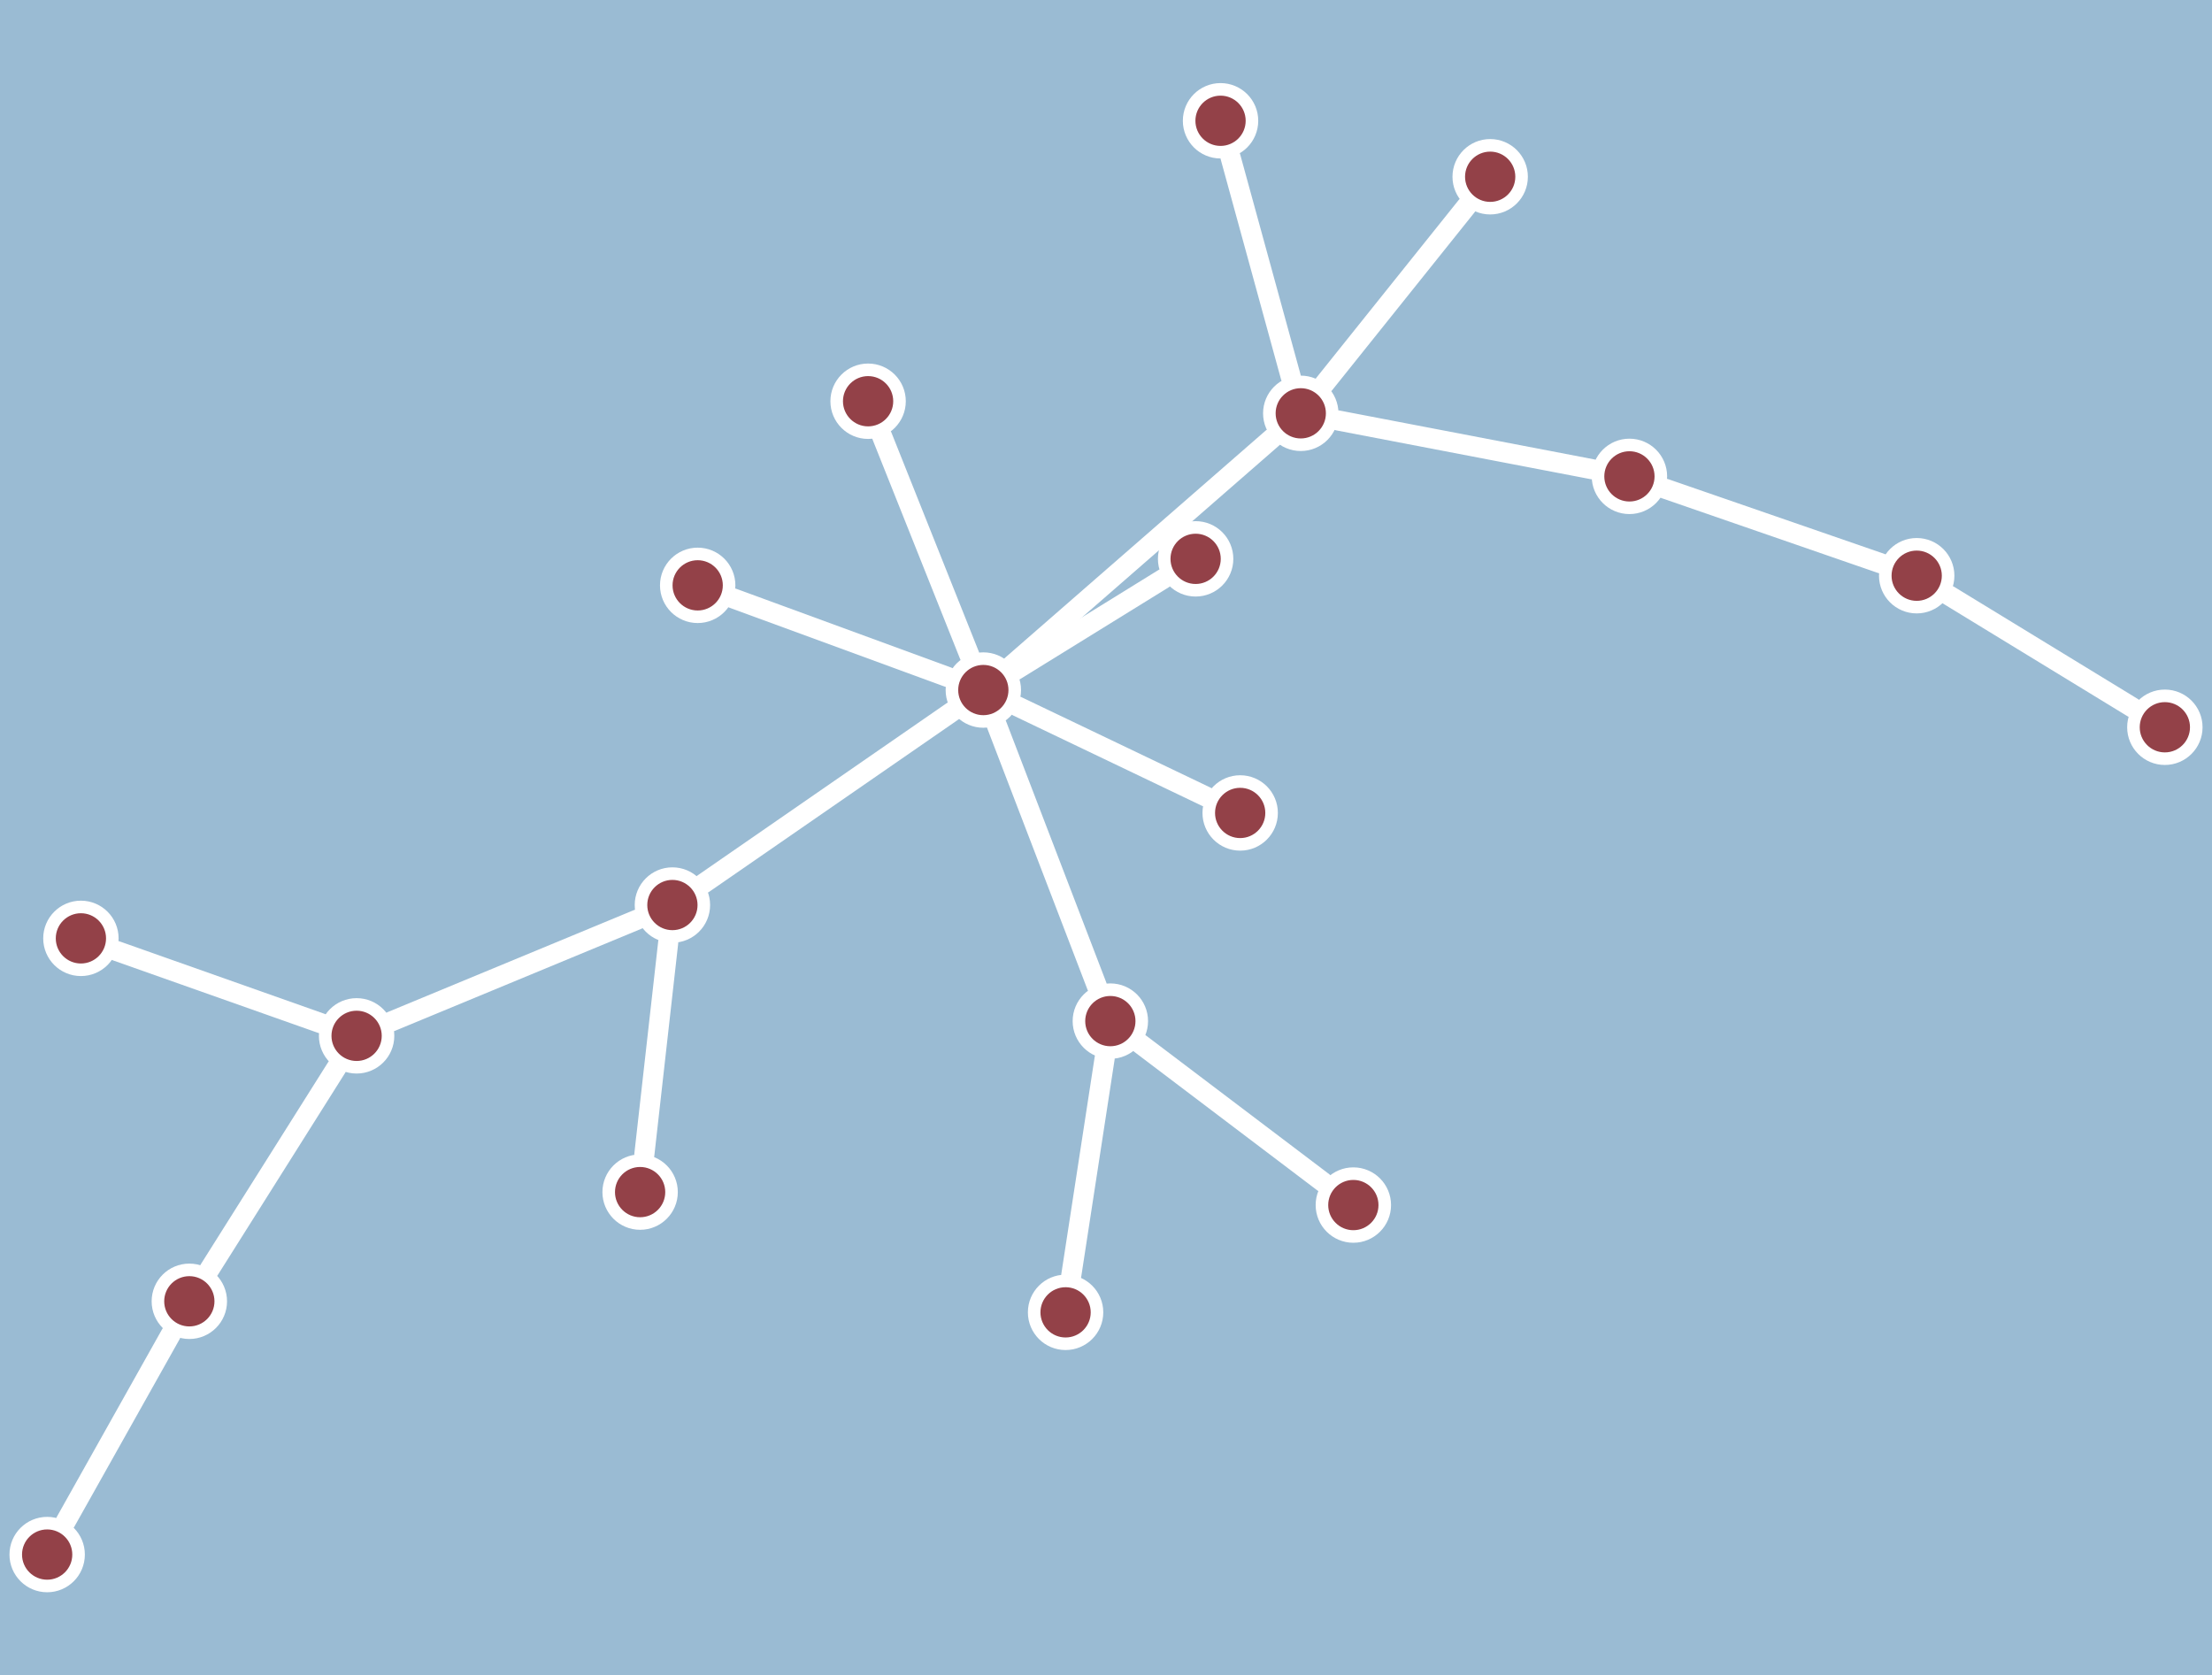 <?xml version="1.0" standalone="no"?>

<svg 
     version="1.1"
     baseProfile="full"
     xmlns="http://www.w3.org/2000/svg"
     xmlns:xlink="http://www.w3.org/1999/xlink"
     xmlns:ev="http://www.w3.org/2001/xml-events"
     x="0px"
     y="0px"
     width="544px"
     height="412px"
     viewBox="0 0 544 412"
     >
<title></title>
<desc>Creator: FreeHEP Graphics2D Driver Producer: org.freehep.graphicsio.svg.SVGGraphics2D Revision Source:  Date: mardi 7 novembre 2017 10 h 16 CET</desc>
<g stroke-linejoin="miter" stroke-dashoffset="0" stroke-dasharray="none" stroke-width="1" stroke-miterlimit="10" stroke-linecap="square">
<g fill-opacity="1" fill-rule="nonzero" stroke="none" fill="#9abbd3">
  <path d="M 0 0 L 544 0 L 544 412 L 0 412 L 0 0 z"/>
</g> <!-- drawing style -->
<g transform="matrix(0.618, 0, 0, 0.618, 248.676, 196.79)">
<g stroke-linejoin="round" stroke-width="8" stroke-linecap="round" fill="none" stroke-opacity="1" stroke="#ffffff">
  <path d="M 37.193 102.725 L 23.935 188.966"/>
</g> <!-- drawing style -->
</g> <!-- transform -->
<g transform="matrix(0.618, 0, 0, 0.618, 248.676, 196.79)">
<g stroke-linejoin="round" stroke-width="8" stroke-linecap="round" fill="none" stroke-opacity="1" stroke="#ffffff">
  <path d="M 124.214 152.046 L 51.432 96.953"/>
</g> <!-- drawing style -->
</g> <!-- transform -->
<g transform="matrix(0.618, 0, 0, 0.618, 248.676, 196.79)">
<g stroke-linejoin="round" stroke-width="8" stroke-linecap="round" fill="none" stroke-opacity="1" stroke="#ffffff">
  <path d="M -5.702 -29.834 L 34.098 73.895"/>
</g> <!-- drawing style -->
</g> <!-- transform -->
<g transform="matrix(0.618, 0, 0, 0.618, 248.676, 196.79)">
<g stroke-linejoin="round" stroke-width="8" stroke-linecap="round" fill="none" stroke-opacity="1" stroke="#ffffff">
  <path d="M -376.277 287.097 L -334.385 212.473"/>
</g> <!-- drawing style -->
</g> <!-- transform -->
<g transform="matrix(0.618, 0, 0, 0.618, 248.676, 196.79)">
<g stroke-linejoin="round" stroke-width="8" stroke-linecap="round" fill="none" stroke-opacity="1" stroke="#ffffff">
  <path d="M -246.619 88.022 L -148.663 47.449"/>
</g> <!-- drawing style -->
</g> <!-- transform -->
<g transform="matrix(0.618, 0, 0, 0.618, 248.676, 196.79)">
<g stroke-linejoin="round" stroke-width="8" stroke-linecap="round" fill="none" stroke-opacity="1" stroke="#ffffff">
  <path d="M -356.049 59.973 L -274.619 88.762"/>
</g> <!-- drawing style -->
</g> <!-- transform -->
<g transform="matrix(0.618, 0, 0, 0.618, 248.676, 196.79)">
<g stroke-linejoin="round" stroke-width="8" stroke-linecap="round" fill="none" stroke-opacity="1" stroke="#ffffff">
  <path d="M -319.045 186.703 L -268.474 106.452"/>
</g> <!-- drawing style -->
</g> <!-- transform -->
<g transform="matrix(0.618, 0, 0, 0.618, 248.676, 196.79)">
<g stroke-linejoin="round" stroke-width="8" stroke-linecap="round" fill="none" stroke-opacity="1" stroke="#ffffff">
  <path d="M -122.467 33.179 L -23.413 -35.308"/>
</g> <!-- drawing style -->
</g> <!-- transform -->
<g transform="matrix(0.618, 0, 0, 0.618, 248.676, 196.79)">
<g stroke-linejoin="round" stroke-width="8" stroke-linecap="round" fill="none" stroke-opacity="1" stroke="#ffffff">
  <path d="M -145.979 141.037 L -136.482 56.615"/>
</g> <!-- drawing style -->
</g> <!-- transform -->
<g transform="matrix(0.618, 0, 0, 0.618, 248.676, 196.79)">
<g stroke-linejoin="round" stroke-width="8" stroke-linecap="round" fill="none" stroke-opacity="1" stroke="#ffffff">
  <path d="M 77.604 -1.409 L 2.456 -37.364"/>
</g> <!-- drawing style -->
</g> <!-- transform -->
<g transform="matrix(0.618, 0, 0, 0.618, 248.676, 196.79)">
<g stroke-linejoin="round" stroke-width="8" stroke-linecap="round" fill="none" stroke-opacity="1" stroke="#ffffff">
  <path d="M 103.941 -144.101 L 0.232 -53.695"/>
</g> <!-- drawing style -->
</g> <!-- transform -->
<g transform="matrix(0.618, 0, 0, 0.618, 248.676, 196.79)">
<g stroke-linejoin="round" stroke-width="8" stroke-linecap="round" fill="none" stroke-opacity="1" stroke="#ffffff">
  <path d="M 231.307 -131.693 L 129.979 -151.132"/>
</g> <!-- drawing style -->
</g> <!-- transform -->
<g transform="matrix(0.618, 0, 0, 0.618, 248.676, 196.79)">
<g stroke-linejoin="round" stroke-width="8" stroke-linecap="round" fill="none" stroke-opacity="1" stroke="#ffffff">
  <path d="M 87.291 -255.902 L 111.281 -168.424"/>
</g> <!-- drawing style -->
</g> <!-- transform -->
<g transform="matrix(0.618, 0, 0, 0.618, 248.676, 196.79)">
<g stroke-linejoin="round" stroke-width="8" stroke-linecap="round" fill="none" stroke-opacity="1" stroke="#ffffff">
  <path d="M 181.249 -236.386 L 124.623 -165.667"/>
</g> <!-- drawing style -->
</g> <!-- transform -->
<g transform="matrix(0.618, 0, 0, 0.618, 248.676, 196.79)">
<g stroke-linejoin="round" stroke-width="8" stroke-linecap="round" fill="none" stroke-opacity="1" stroke="#ffffff">
  <path d="M -51.373 -144.835 L -16.634 -57.77"/>
</g> <!-- drawing style -->
</g> <!-- transform -->
<g transform="matrix(0.618, 0, 0, 0.618, 248.676, 196.79)">
<g stroke-linejoin="round" stroke-width="8" stroke-linecap="round" fill="none" stroke-opacity="1" stroke="#ffffff">
  <path d="M 346.178 -94.239 L 260.215 -123.965"/>
</g> <!-- drawing style -->
</g> <!-- transform -->
<g transform="matrix(0.618, 0, 0, 0.618, 248.676, 196.79)">
<g stroke-linejoin="round" stroke-width="8" stroke-linecap="round" fill="none" stroke-opacity="1" stroke="#ffffff">
  <path d="M 446.308 -36.848 L 373.156 -81.519"/>
</g> <!-- drawing style -->
</g> <!-- transform -->
<g transform="matrix(0.618, 0, 0, 0.618, 248.676, 196.79)">
<g stroke-linejoin="round" stroke-width="8" stroke-linecap="round" fill="none" stroke-opacity="1" stroke="#ffffff">
  <path d="M 1.685 -51.724 L 60.647 -88.163"/>
</g> <!-- drawing style -->
</g> <!-- transform -->
<g transform="matrix(0.618, 0, 0, 0.618, 248.676, 196.79)">
<g stroke-linejoin="round" stroke-width="8" stroke-linecap="round" fill="none" stroke-opacity="1" stroke="#ffffff">
  <path d="M -110.662 -80.34 L -25.159 -49"/>
</g> <!-- drawing style -->
</g> <!-- transform -->
<g transform="matrix(0.618, 0, 0, 0.618, 248.676, 196.79)">
<g stroke-linejoin="round" stroke-width="10" stroke-linecap="round" fill="none" stroke-opacity="1" stroke="#ffffff">
  <path d="M 49.472 87.899 C 49.472 93.422 44.995 97.899 39.472 97.899 C 33.949 97.899 29.472 93.422 29.472 87.899 C 29.472 82.376 33.949 77.899 39.472 77.899 C 44.995 77.899 49.472 82.376 49.472 87.899 z"/>
</g> <!-- drawing style -->
</g> <!-- transform -->
<g transform="matrix(0.618, 0, 0, 0.618, 248.676, 196.79)">
<g fill-opacity="1" fill-rule="nonzero" stroke="none" fill="#934148">
  <path d="M 49.472 87.899 C 49.472 93.422 44.995 97.899 39.472 97.899 C 33.949 97.899 29.472 93.422 29.472 87.899 C 29.472 82.376 33.949 77.899 39.472 77.899 C 44.995 77.899 49.472 82.376 49.472 87.899 z"/>
</g> <!-- drawing style -->
</g> <!-- transform -->
<g transform="matrix(0.618, 0, 0, 0.618, 248.676, 196.79)">
<g stroke-linejoin="round" stroke-width="10" stroke-linecap="round" fill="none" stroke-opacity="1" stroke="#ffffff">
  <path d="M -373.62 300.177 C -373.62 305.7 -378.097 310.177 -383.62 310.177 C -389.143 310.177 -393.62 305.7 -393.62 300.177 C -393.62 294.655 -389.143 290.177 -383.62 290.177 C -378.097 290.177 -373.62 294.655 -373.62 300.177 z"/>
</g> <!-- drawing style -->
</g> <!-- transform -->
<g transform="matrix(0.618, 0, 0, 0.618, 248.676, 196.79)">
<g fill-opacity="1" fill-rule="nonzero" stroke="none" fill="#934148">
  <path d="M -373.62 300.177 C -373.62 305.7 -378.097 310.177 -383.62 310.177 C -389.143 310.177 -393.62 305.7 -393.62 300.177 C -393.62 294.655 -389.143 290.177 -383.62 290.177 C -378.097 290.177 -373.62 294.655 -373.62 300.177 z"/>
</g> <!-- drawing style -->
</g> <!-- transform -->
<g transform="matrix(0.618, 0, 0, 0.618, 248.676, 196.79)">
<g stroke-linejoin="round" stroke-width="10" stroke-linecap="round" fill="none" stroke-opacity="1" stroke="#ffffff">
  <path d="M -250.477 93.762 C -250.477 99.285 -254.954 103.762 -260.477 103.762 C -266 103.762 -270.477 99.285 -270.477 93.762 C -270.477 88.239 -266 83.762 -260.477 83.762 C -254.954 83.762 -250.477 88.239 -250.477 93.762 z"/>
</g> <!-- drawing style -->
</g> <!-- transform -->
<g transform="matrix(0.618, 0, 0, 0.618, 248.676, 196.79)">
<g fill-opacity="1" fill-rule="nonzero" stroke="none" fill="#934148">
  <path d="M -250.477 93.762 C -250.477 99.285 -254.954 103.762 -260.477 103.762 C -266 103.762 -270.477 99.285 -270.477 93.762 C -270.477 88.239 -266 83.762 -260.477 83.762 C -254.954 83.762 -250.477 88.239 -250.477 93.762 z"/>
</g> <!-- drawing style -->
</g> <!-- transform -->
<g transform="matrix(0.618, 0, 0, 0.618, 248.676, 196.79)">
<g stroke-linejoin="round" stroke-width="10" stroke-linecap="round" fill="none" stroke-opacity="1" stroke="#ffffff">
  <path d="M -124.805 41.709 C -124.805 47.232 -129.282 51.709 -134.805 51.709 C -140.328 51.709 -144.805 47.232 -144.805 41.709 C -144.805 36.186 -140.328 31.709 -134.805 31.709 C -129.282 31.709 -124.805 36.186 -124.805 41.709 z"/>
</g> <!-- drawing style -->
</g> <!-- transform -->
<g transform="matrix(0.618, 0, 0, 0.618, 248.676, 196.79)">
<g fill-opacity="1" fill-rule="nonzero" stroke="none" fill="#934148">
  <path d="M -124.805 41.709 C -124.805 47.232 -129.282 51.709 -134.805 51.709 C -140.328 51.709 -144.805 47.232 -144.805 41.709 C -144.805 36.186 -140.328 31.709 -134.805 31.709 C -129.282 31.709 -124.805 36.186 -124.805 41.709 z"/>
</g> <!-- drawing style -->
</g> <!-- transform -->
<g transform="matrix(0.618, 0, 0, 0.618, 248.676, 196.79)">
<g stroke-linejoin="round" stroke-width="10" stroke-linecap="round" fill="none" stroke-opacity="1" stroke="#ffffff">
  <path d="M 101.135 5.065 C 101.135 10.588 96.658 15.065 91.135 15.065 C 85.612 15.065 81.135 10.588 81.135 5.065 C 81.135 -0.458 85.612 -4.935 91.135 -4.935 C 96.658 -4.935 101.135 -0.458 101.135 5.065 z"/>
</g> <!-- drawing style -->
</g> <!-- transform -->
<g transform="matrix(0.618, 0, 0, 0.618, 248.676, 196.79)">
<g fill-opacity="1" fill-rule="nonzero" stroke="none" fill="#934148">
  <path d="M 101.135 5.065 C 101.135 10.588 96.658 15.065 91.135 15.065 C 85.612 15.065 81.135 10.588 81.135 5.065 C 81.135 -0.458 85.612 -4.935 91.135 -4.935 C 96.658 -4.935 101.135 -0.458 101.135 5.065 z"/>
</g> <!-- drawing style -->
</g> <!-- transform -->
<g transform="matrix(0.618, 0, 0, 0.618, 248.676, 196.79)">
<g stroke-linejoin="round" stroke-width="10" stroke-linecap="round" fill="none" stroke-opacity="1" stroke="#ffffff">
  <path d="M -137.656 155.943 C -137.656 161.466 -142.133 165.943 -147.656 165.943 C -153.179 165.943 -157.656 161.466 -157.656 155.943 C -157.656 150.421 -153.179 145.943 -147.656 145.943 C -142.133 145.943 -137.656 150.421 -137.656 155.943 z"/>
</g> <!-- drawing style -->
</g> <!-- transform -->
<g transform="matrix(0.618, 0, 0, 0.618, 248.676, 196.79)">
<g fill-opacity="1" fill-rule="nonzero" stroke="none" fill="#934148">
  <path d="M -137.656 155.943 C -137.656 161.466 -142.133 165.943 -147.656 165.943 C -153.179 165.943 -157.656 161.466 -157.656 155.943 C -157.656 150.421 -153.179 145.943 -147.656 145.943 C -142.133 145.943 -137.656 150.421 -137.656 155.943 z"/>
</g> <!-- drawing style -->
</g> <!-- transform -->
<g transform="matrix(0.618, 0, 0, 0.618, 248.676, 196.79)">
<g stroke-linejoin="round" stroke-width="10" stroke-linecap="round" fill="none" stroke-opacity="1" stroke="#ffffff">
  <path d="M 31.656 203.791 C 31.656 209.314 27.179 213.791 21.656 213.791 C 16.133 213.791 11.656 209.314 11.656 203.791 C 11.656 198.269 16.133 193.791 21.656 193.791 C 27.179 193.791 31.656 198.269 31.656 203.791 z"/>
</g> <!-- drawing style -->
</g> <!-- transform -->
<g transform="matrix(0.618, 0, 0, 0.618, 248.676, 196.79)">
<g fill-opacity="1" fill-rule="nonzero" stroke="none" fill="#934148">
  <path d="M 31.656 203.791 C 31.656 209.314 27.179 213.791 21.656 213.791 C 16.133 213.791 11.656 209.314 11.656 203.791 C 11.656 198.269 16.133 193.791 21.656 193.791 C 27.179 193.791 31.656 198.269 31.656 203.791 z"/>
</g> <!-- drawing style -->
</g> <!-- transform -->
<g transform="matrix(0.618, 0, 0, 0.618, 248.676, 196.79)">
<g stroke-linejoin="round" stroke-width="10" stroke-linecap="round" fill="none" stroke-opacity="1" stroke="#ffffff">
  <path d="M 146.173 161.099 C 146.173 166.622 141.696 171.099 136.173 171.099 C 130.651 171.099 126.173 166.622 126.173 161.099 C 126.173 155.576 130.651 151.099 136.173 151.099 C 141.696 151.099 146.173 155.576 146.173 161.099 z"/>
</g> <!-- drawing style -->
</g> <!-- transform -->
<g transform="matrix(0.618, 0, 0, 0.618, 248.676, 196.79)">
<g fill-opacity="1" fill-rule="nonzero" stroke="none" fill="#934148">
  <path d="M 146.173 161.099 C 146.173 166.622 141.696 171.099 136.173 171.099 C 130.651 171.099 126.173 166.622 126.173 161.099 C 126.173 155.576 130.651 151.099 136.173 151.099 C 141.696 151.099 146.173 155.576 146.173 161.099 z"/>
</g> <!-- drawing style -->
</g> <!-- transform -->
<g transform="matrix(0.618, 0, 0, 0.618, 248.676, 196.79)">
<g stroke-linejoin="round" stroke-width="10" stroke-linecap="round" fill="none" stroke-opacity="1" stroke="#ffffff">
  <path d="M -360.191 54.973 C -360.191 60.496 -364.669 64.973 -370.191 64.973 C -375.714 64.973 -380.191 60.496 -380.191 54.973 C -380.191 49.45 -375.714 44.973 -370.191 44.973 C -364.669 44.973 -360.191 49.45 -360.191 54.973 z"/>
</g> <!-- drawing style -->
</g> <!-- transform -->
<g transform="matrix(0.618, 0, 0, 0.618, 248.676, 196.79)">
<g fill-opacity="1" fill-rule="nonzero" stroke="none" fill="#934148">
  <path d="M -360.191 54.973 C -360.191 60.496 -364.669 64.973 -370.191 64.973 C -375.714 64.973 -380.191 60.496 -380.191 54.973 C -380.191 49.45 -375.714 44.973 -370.191 44.973 C -364.669 44.973 -360.191 49.45 -360.191 54.973 z"/>
</g> <!-- drawing style -->
</g> <!-- transform -->
<g transform="matrix(0.618, 0, 0, 0.618, 248.676, 196.79)">
<g stroke-linejoin="round" stroke-width="10" stroke-linecap="round" fill="none" stroke-opacity="1" stroke="#ffffff">
  <path d="M -317.042 199.393 C -317.042 204.916 -321.519 209.393 -327.042 209.393 C -332.565 209.393 -337.042 204.916 -337.042 199.393 C -337.042 193.87 -332.565 189.393 -327.042 189.393 C -321.519 189.393 -317.042 193.87 -317.042 199.393 z"/>
</g> <!-- drawing style -->
</g> <!-- transform -->
<g transform="matrix(0.618, 0, 0, 0.618, 248.676, 196.79)">
<g fill-opacity="1" fill-rule="nonzero" stroke="none" fill="#934148">
  <path d="M -317.042 199.393 C -317.042 204.916 -321.519 209.393 -327.042 209.393 C -332.565 209.393 -337.042 204.916 -337.042 199.393 C -337.042 193.87 -332.565 189.393 -327.042 189.393 C -321.519 189.393 -317.042 193.87 -317.042 199.393 z"/>
</g> <!-- drawing style -->
</g> <!-- transform -->
<g transform="matrix(0.618, 0, 0, 0.618, 248.676, 196.79)">
<g stroke-linejoin="round" stroke-width="10" stroke-linecap="round" fill="none" stroke-opacity="1" stroke="#ffffff">
  <path d="M 125.248 -153.958 C 125.248 -148.435 120.771 -143.958 115.248 -143.958 C 109.725 -143.958 105.248 -148.435 105.248 -153.958 C 105.248 -159.481 109.725 -163.958 115.248 -163.958 C 120.771 -163.958 125.248 -159.481 125.248 -153.958 z"/>
</g> <!-- drawing style -->
</g> <!-- transform -->
<g transform="matrix(0.618, 0, 0, 0.618, 248.676, 196.79)">
<g fill-opacity="1" fill-rule="nonzero" stroke="none" fill="#934148">
  <path d="M 125.248 -153.958 C 125.248 -148.435 120.771 -143.958 115.248 -143.958 C 109.725 -143.958 105.248 -148.435 105.248 -153.958 C 105.248 -159.481 109.725 -163.958 115.248 -163.958 C 120.771 -163.958 125.248 -159.481 125.248 -153.958 z"/>
</g> <!-- drawing style -->
</g> <!-- transform -->
<g transform="matrix(0.618, 0, 0, 0.618, 248.676, 196.79)">
<g stroke-linejoin="round" stroke-width="10" stroke-linecap="round" fill="none" stroke-opacity="1" stroke="#ffffff">
  <path d="M -46.931 -158.767 C -46.931 -153.244 -51.409 -148.767 -56.931 -148.767 C -62.454 -148.767 -66.931 -153.244 -66.931 -158.767 C -66.931 -164.29 -62.454 -168.767 -56.931 -168.767 C -51.409 -168.767 -46.931 -164.29 -46.931 -158.767 z"/>
</g> <!-- drawing style -->
</g> <!-- transform -->
<g transform="matrix(0.618, 0, 0, 0.618, 248.676, 196.79)">
<g fill-opacity="1" fill-rule="nonzero" stroke="none" fill="#934148">
  <path d="M -46.931 -158.767 C -46.931 -153.244 -51.409 -148.767 -56.931 -148.767 C -62.454 -148.767 -66.931 -153.244 -66.931 -158.767 C -66.931 -164.29 -62.454 -168.767 -56.931 -168.767 C -51.409 -168.767 -46.931 -164.29 -46.931 -158.767 z"/>
</g> <!-- drawing style -->
</g> <!-- transform -->
<g transform="matrix(0.618, 0, 0, 0.618, 248.676, 196.79)">
<g stroke-linejoin="round" stroke-width="10" stroke-linecap="round" fill="none" stroke-opacity="1" stroke="#ffffff">
  <path d="M 370.355 -89.337 C 370.355 -83.814 365.877 -79.337 360.355 -79.337 C 354.832 -79.337 350.355 -83.814 350.355 -89.337 C 350.355 -94.86 354.832 -99.337 360.355 -99.337 C 365.877 -99.337 370.355 -94.86 370.355 -89.337 z"/>
</g> <!-- drawing style -->
</g> <!-- transform -->
<g transform="matrix(0.618, 0, 0, 0.618, 248.676, 196.79)">
<g fill-opacity="1" fill-rule="nonzero" stroke="none" fill="#934148">
  <path d="M 370.355 -89.337 C 370.355 -83.814 365.877 -79.337 360.355 -79.337 C 354.832 -79.337 350.355 -83.814 350.355 -89.337 C 350.355 -94.86 354.832 -99.337 360.355 -99.337 C 365.877 -99.337 370.355 -94.86 370.355 -89.337 z"/>
</g> <!-- drawing style -->
</g> <!-- transform -->
<g transform="matrix(0.618, 0, 0, 0.618, 248.676, 196.79)">
<g stroke-linejoin="round" stroke-width="10" stroke-linecap="round" fill="none" stroke-opacity="1" stroke="#ffffff">
  <path d="M 256.039 -128.867 C 256.039 -123.344 251.562 -118.867 246.039 -118.867 C 240.516 -118.867 236.039 -123.344 236.039 -128.867 C 236.039 -134.39 240.516 -138.867 246.039 -138.867 C 251.562 -138.867 256.039 -134.39 256.039 -128.867 z"/>
</g> <!-- drawing style -->
</g> <!-- transform -->
<g transform="matrix(0.618, 0, 0, 0.618, 248.676, 196.79)">
<g fill-opacity="1" fill-rule="nonzero" stroke="none" fill="#934148">
  <path d="M 256.039 -128.867 C 256.039 -123.344 251.562 -118.867 246.039 -118.867 C 240.516 -118.867 236.039 -123.344 236.039 -128.867 C 236.039 -134.39 240.516 -138.867 246.039 -138.867 C 251.562 -138.867 256.039 -134.39 256.039 -128.867 z"/>
</g> <!-- drawing style -->
</g> <!-- transform -->
<g transform="matrix(0.618, 0, 0, 0.618, 248.676, 196.79)">
<g stroke-linejoin="round" stroke-width="10" stroke-linecap="round" fill="none" stroke-opacity="1" stroke="#ffffff">
  <path d="M -1.075 -43.838 C -1.075 -38.315 -5.552 -33.838 -11.075 -33.838 C -16.598 -33.838 -21.075 -38.315 -21.075 -43.838 C -21.075 -49.361 -16.598 -53.838 -11.075 -53.838 C -5.552 -53.838 -1.075 -49.361 -1.075 -43.838 z"/>
</g> <!-- drawing style -->
</g> <!-- transform -->
<g transform="matrix(0.618, 0, 0, 0.618, 248.676, 196.79)">
<g fill-opacity="1" fill-rule="nonzero" stroke="none" fill="#934148">
  <path d="M -1.075 -43.838 C -1.075 -38.315 -5.552 -33.838 -11.075 -33.838 C -16.598 -33.838 -21.075 -38.315 -21.075 -43.838 C -21.075 -49.361 -16.598 -53.838 -11.075 -53.838 C -5.552 -53.838 -1.075 -49.361 -1.075 -43.838 z"/>
</g> <!-- drawing style -->
</g> <!-- transform -->
<g transform="matrix(0.618, 0, 0, 0.618, 248.676, 196.79)">
<g stroke-linejoin="round" stroke-width="10" stroke-linecap="round" fill="none" stroke-opacity="1" stroke="#ffffff">
  <path d="M 200.625 -248.095 C 200.625 -242.573 196.148 -238.095 190.625 -238.095 C 185.102 -238.095 180.625 -242.573 180.625 -248.095 C 180.625 -253.618 185.102 -258.095 190.625 -258.095 C 196.148 -258.095 200.625 -253.618 200.625 -248.095 z"/>
</g> <!-- drawing style -->
</g> <!-- transform -->
<g transform="matrix(0.618, 0, 0, 0.618, 248.676, 196.79)">
<g fill-opacity="1" fill-rule="nonzero" stroke="none" fill="#934148">
  <path d="M 200.625 -248.095 C 200.625 -242.573 196.148 -238.095 190.625 -238.095 C 185.102 -238.095 180.625 -242.573 180.625 -248.095 C 180.625 -253.618 185.102 -258.095 190.625 -258.095 C 196.148 -258.095 200.625 -253.618 200.625 -248.095 z"/>
</g> <!-- drawing style -->
</g> <!-- transform -->
<g transform="matrix(0.618, 0, 0, 0.618, 248.676, 196.79)">
<g stroke-linejoin="round" stroke-width="10" stroke-linecap="round" fill="none" stroke-opacity="1" stroke="#ffffff">
  <path d="M 469.11 -29.03 C 469.11 -23.507 464.633 -19.03 459.11 -19.03 C 453.587 -19.03 449.11 -23.507 449.11 -29.03 C 449.11 -34.553 453.587 -39.03 459.11 -39.03 C 464.633 -39.03 469.11 -34.553 469.11 -29.03 z"/>
</g> <!-- drawing style -->
</g> <!-- transform -->
<g transform="matrix(0.618, 0, 0, 0.618, 248.676, 196.79)">
<g fill-opacity="1" fill-rule="nonzero" stroke="none" fill="#934148">
  <path d="M 469.11 -29.03 C 469.11 -23.507 464.633 -19.03 459.11 -19.03 C 453.587 -19.03 449.11 -23.507 449.11 -29.03 C 449.11 -34.553 453.587 -39.03 459.11 -39.03 C 464.633 -39.03 469.11 -34.553 469.11 -29.03 z"/>
</g> <!-- drawing style -->
</g> <!-- transform -->
<g transform="matrix(0.618, 0, 0, 0.618, 248.676, 196.79)">
<g stroke-linejoin="round" stroke-width="10" stroke-linecap="round" fill="none" stroke-opacity="1" stroke="#ffffff">
  <path d="M -114.746 -85.503 C -114.746 -79.98 -119.223 -75.503 -124.746 -75.503 C -130.269 -75.503 -134.746 -79.98 -134.746 -85.503 C -134.746 -91.026 -130.269 -95.503 -124.746 -95.503 C -119.223 -95.503 -114.746 -91.026 -114.746 -85.503 z"/>
</g> <!-- drawing style -->
</g> <!-- transform -->
<g transform="matrix(0.618, 0, 0, 0.618, 248.676, 196.79)">
<g fill-opacity="1" fill-rule="nonzero" stroke="none" fill="#934148">
  <path d="M -114.746 -85.503 C -114.746 -79.98 -119.223 -75.503 -124.746 -75.503 C -130.269 -75.503 -134.746 -79.98 -134.746 -85.503 C -134.746 -91.026 -130.269 -95.503 -124.746 -95.503 C -119.223 -95.503 -114.746 -91.026 -114.746 -85.503 z"/>
</g> <!-- drawing style -->
</g> <!-- transform -->
<g transform="matrix(0.618, 0, 0, 0.618, 248.676, 196.79)">
<g stroke-linejoin="round" stroke-width="10" stroke-linecap="round" fill="none" stroke-opacity="1" stroke="#ffffff">
  <path d="M 83.407 -96.049 C 83.407 -90.526 78.93 -86.049 73.407 -86.049 C 67.885 -86.049 63.407 -90.526 63.407 -96.049 C 63.407 -101.572 67.885 -106.049 73.407 -106.049 C 78.93 -106.049 83.407 -101.572 83.407 -96.049 z"/>
</g> <!-- drawing style -->
</g> <!-- transform -->
<g transform="matrix(0.618, 0, 0, 0.618, 248.676, 196.79)">
<g fill-opacity="1" fill-rule="nonzero" stroke="none" fill="#934148">
  <path d="M 83.407 -96.049 C 83.407 -90.526 78.93 -86.049 73.407 -86.049 C 67.885 -86.049 63.407 -90.526 63.407 -96.049 C 63.407 -101.572 67.885 -106.049 73.407 -106.049 C 78.93 -106.049 83.407 -101.572 83.407 -96.049 z"/>
</g> <!-- drawing style -->
</g> <!-- transform -->
<g transform="matrix(0.618, 0, 0, 0.618, 248.676, 196.79)">
<g stroke-linejoin="round" stroke-width="10" stroke-linecap="round" fill="none" stroke-opacity="1" stroke="#ffffff">
  <path d="M 93.323 -270.368 C 93.323 -264.846 88.846 -260.368 83.323 -260.368 C 77.801 -260.368 73.323 -264.846 73.323 -270.368 C 73.323 -275.891 77.801 -280.368 83.323 -280.368 C 88.846 -280.368 93.323 -275.891 93.323 -270.368 z"/>
</g> <!-- drawing style -->
</g> <!-- transform -->
<g transform="matrix(0.618, 0, 0, 0.618, 248.676, 196.79)">
<g fill-opacity="1" fill-rule="nonzero" stroke="none" fill="#934148">
  <path d="M 93.323 -270.368 C 93.323 -264.846 88.846 -260.368 83.323 -260.368 C 77.801 -260.368 73.323 -264.846 73.323 -270.368 C 73.323 -275.891 77.801 -280.368 83.323 -280.368 C 88.846 -280.368 93.323 -275.891 93.323 -270.368 z"/>
</g> <!-- drawing style -->
</g> <!-- transform -->
</g> <!-- default stroke -->
</svg> <!-- bounding box -->
